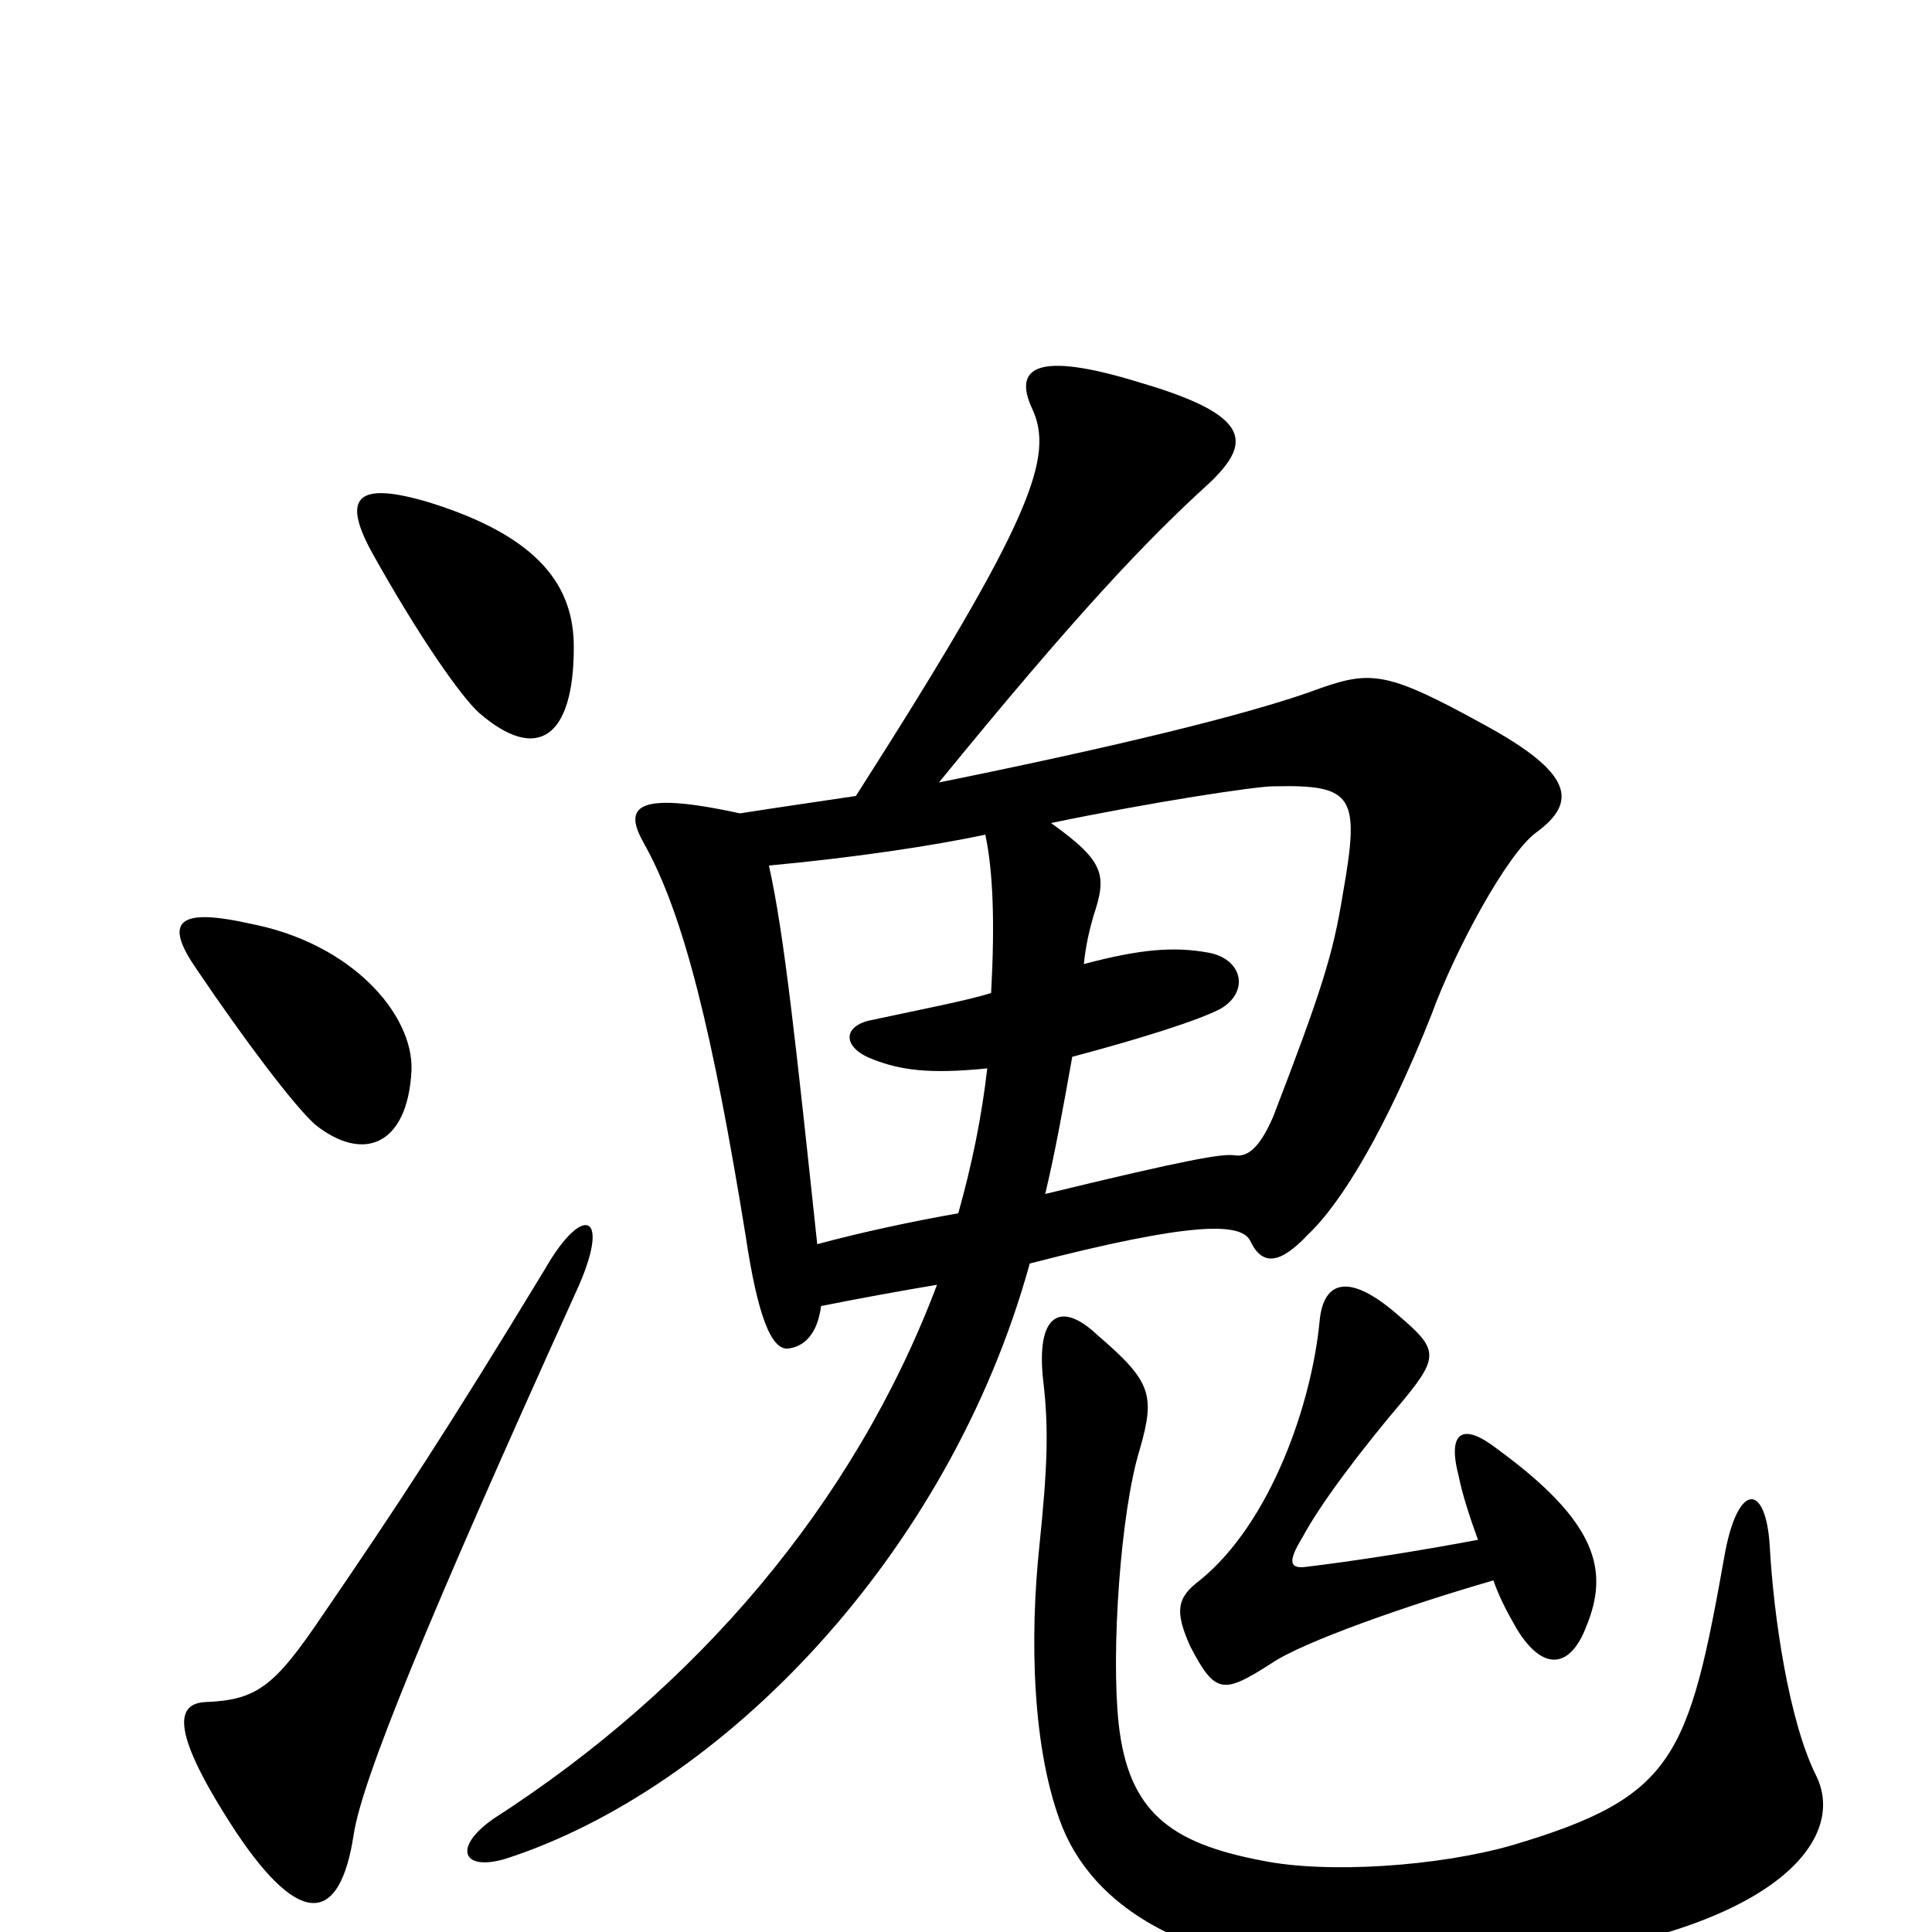<svg xmlns="http://www.w3.org/2000/svg" viewBox="0 -1000 1000 1000">
	<path fill="#000000" d="M298 -331C317 -372 302 -378 282 -343C231 -259 206 -221 167 -164C142 -127 133 -120 106 -119C91 -118 88 -104 122 -52C156 -1 176 -5 183 -50C187 -78 221 -161 298 -331ZM213 -446C214 -475 182 -512 129 -522C89 -531 86 -521 102 -498C127 -461 152 -428 163 -418C188 -398 211 -407 213 -446ZM297 -665C297 -696 280 -722 222 -740C185 -751 177 -743 192 -715C217 -670 239 -639 248 -631C278 -605 297 -618 297 -665ZM940 -81C926 -109 918 -163 916 -200C914 -232 900 -233 893 -197C874 -90 867 -70 783 -45C745 -34 687 -30 653 -37C606 -46 584 -62 579 -108C575 -145 580 -218 590 -250C598 -278 596 -285 568 -309C549 -327 536 -320 540 -285C543 -260 542 -239 538 -200C533 -153 534 -94 550 -54C568 -10 623 26 734 20C912 11 958 -45 940 -81ZM765 -203C733 -197 701 -192 676 -189C668 -188 666 -191 674 -204C683 -221 704 -249 727 -276C745 -298 744 -302 724 -319C699 -341 685 -338 683 -316C679 -274 658 -212 621 -182C609 -173 608 -166 616 -148C629 -123 633 -123 658 -139C674 -150 728 -169 773 -182C776 -173 781 -164 785 -157C799 -134 813 -137 821 -158C833 -187 827 -212 775 -250C757 -264 749 -259 755 -236C757 -226 761 -214 765 -203ZM541 -382C546 -403 550 -425 555 -453C589 -462 621 -472 632 -478C647 -487 643 -504 625 -507C608 -510 591 -509 561 -501C562 -511 564 -519 566 -526C573 -547 572 -554 544 -574C597 -585 650 -593 659 -593C701 -594 704 -588 695 -537C690 -506 684 -487 659 -422C652 -406 646 -401 639 -402C633 -403 615 -400 541 -382ZM425 -324C445 -328 467 -332 485 -335C442 -221 360 -126 256 -59C234 -44 239 -31 262 -38C373 -74 491 -194 533 -346C618 -368 642 -367 647 -358C653 -345 662 -345 677 -361C695 -378 718 -417 741 -475C753 -508 780 -558 795 -569C817 -585 814 -600 768 -625C719 -652 710 -653 684 -644C647 -630 570 -612 486 -595C557 -682 593 -720 626 -750C648 -771 648 -785 590 -802C535 -819 525 -809 534 -789C546 -764 535 -732 443 -588C423 -585 402 -582 383 -579C328 -591 323 -582 333 -564C354 -527 369 -465 386 -360C392 -320 399 -301 408 -302C416 -303 423 -309 425 -324ZM398 -552C441 -556 482 -562 510 -568C514 -549 515 -523 513 -486C500 -482 479 -478 451 -472C436 -469 436 -458 451 -452C466 -446 481 -444 511 -447C508 -421 503 -397 496 -372C473 -368 445 -362 423 -356C412 -459 406 -516 398 -552Z"/>
</svg>